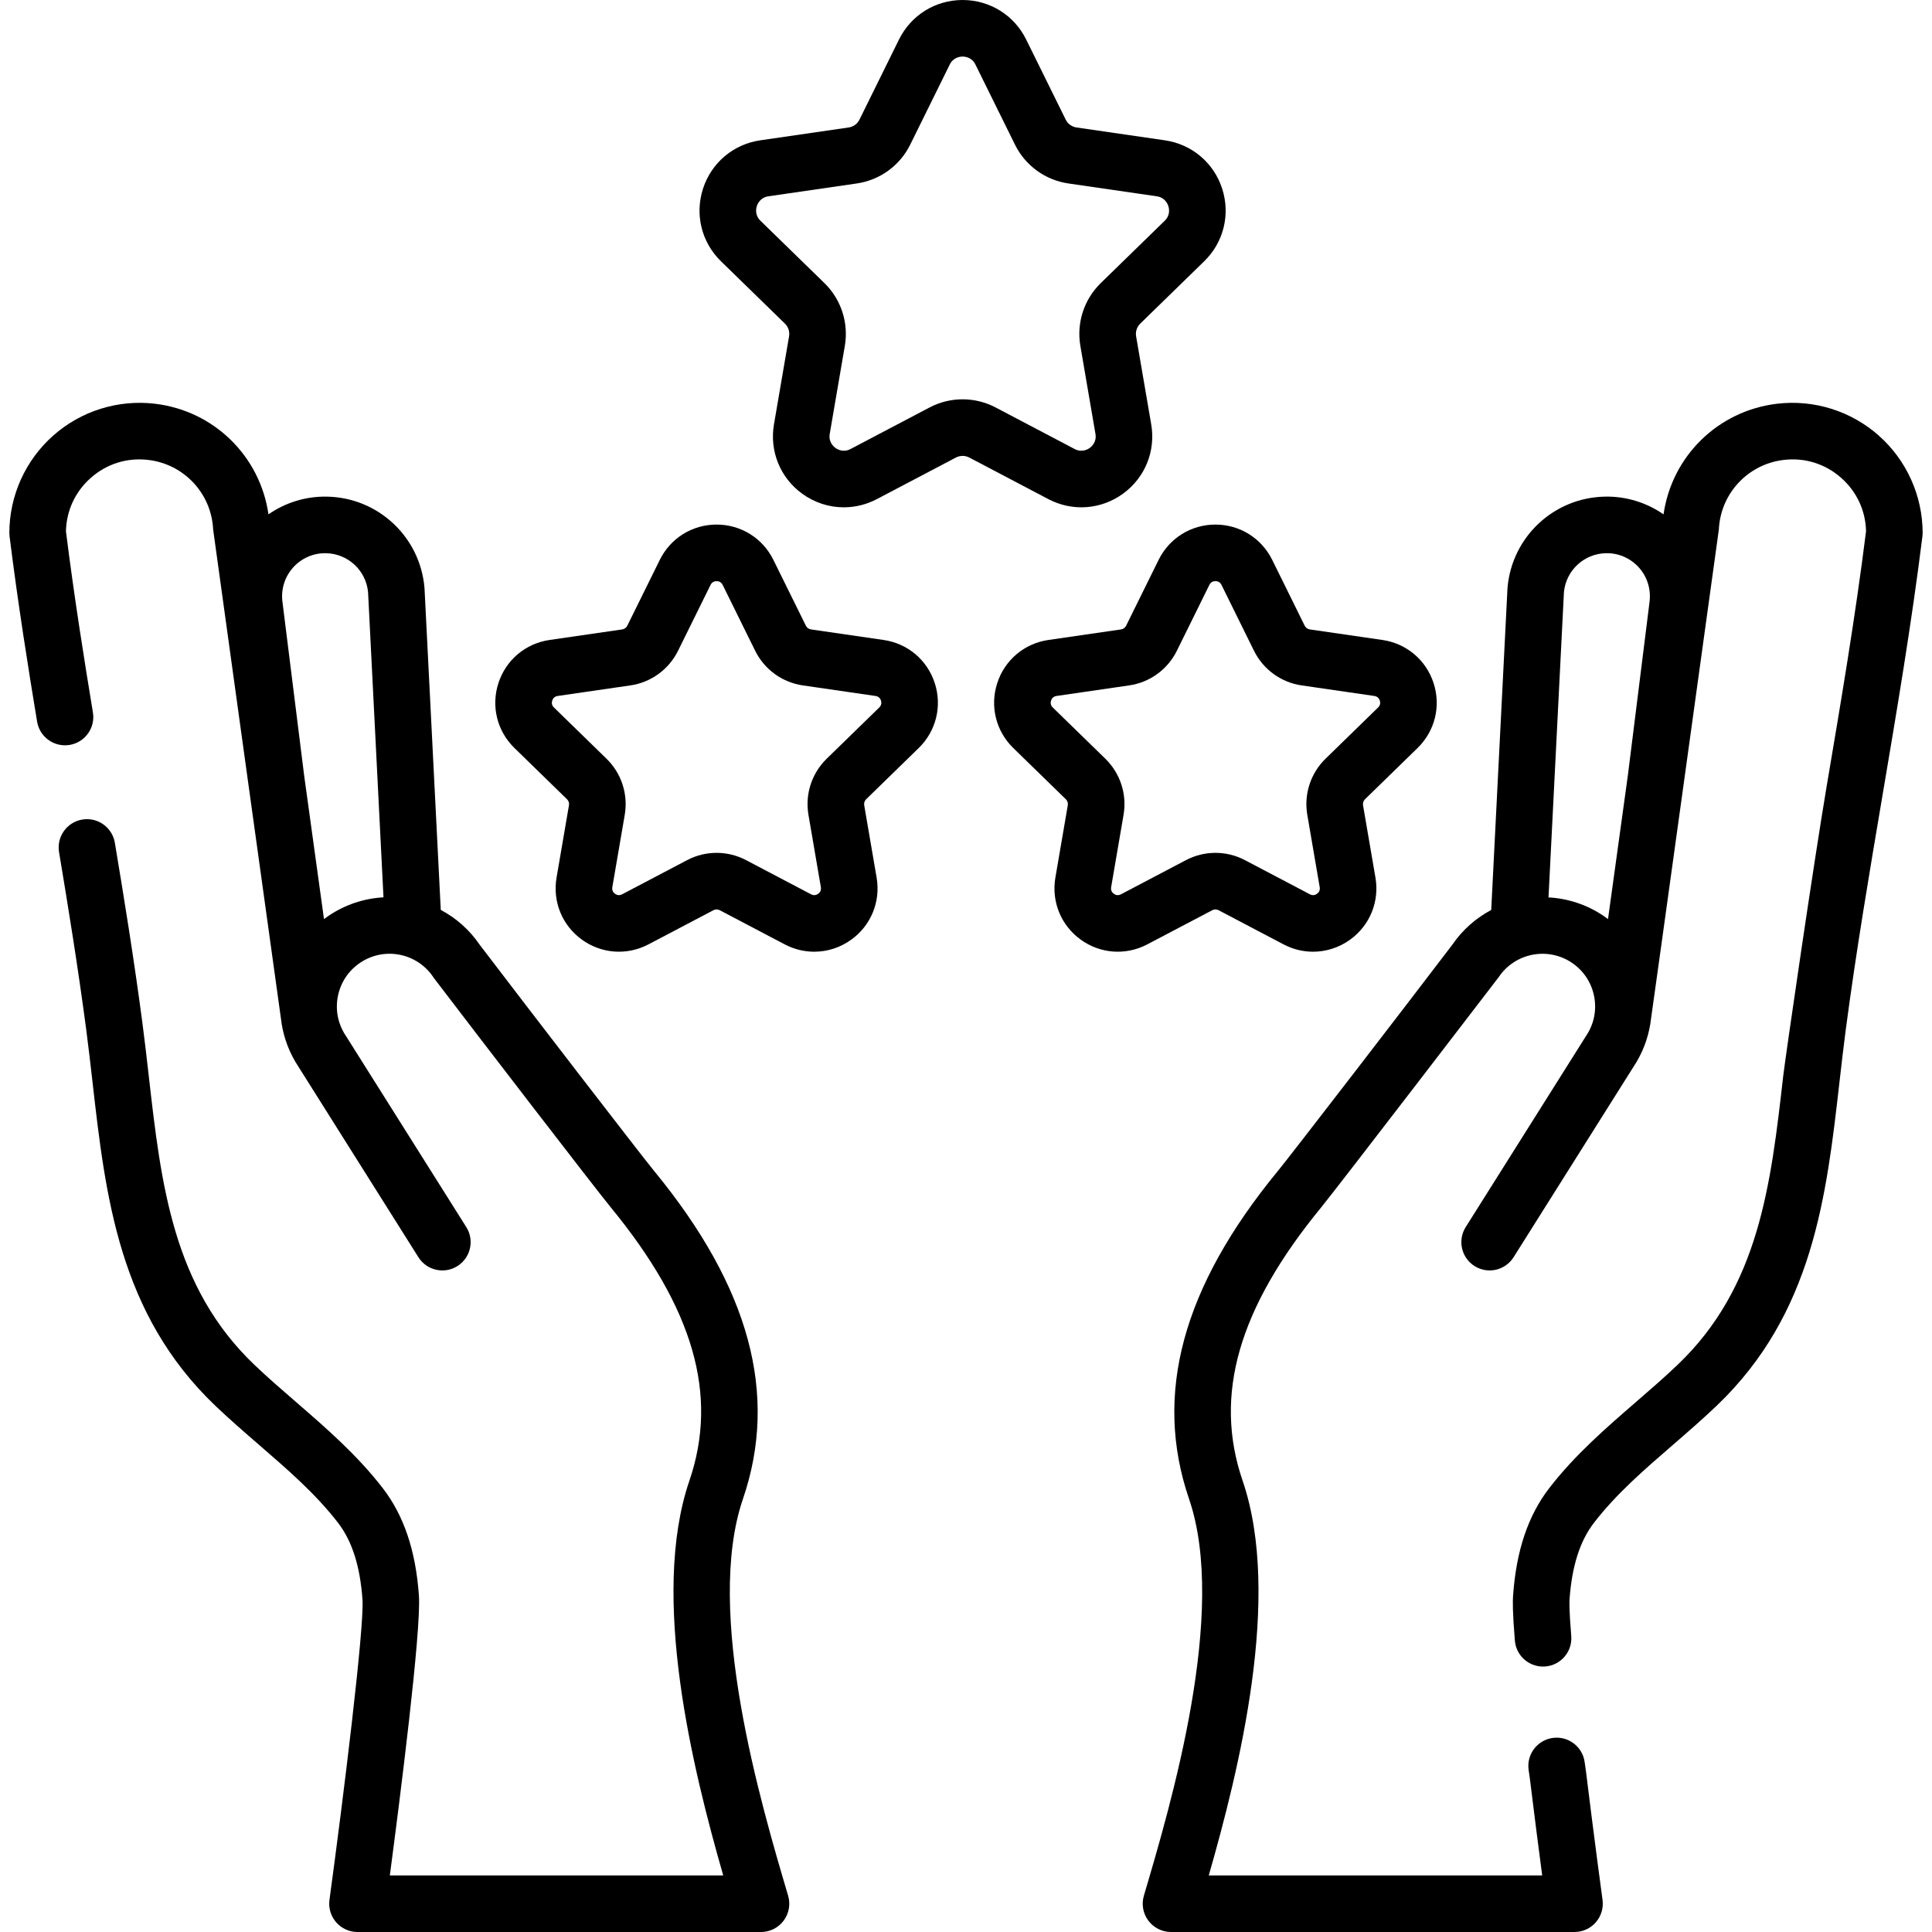 <svg id="Capa_1" enable-background="new 0 0 512.333 512.333" height="512" viewBox="0 0 512.333 512.333" width="512" xmlns="http://www.w3.org/2000/svg"><g><g><g><g><path d="m197.011 397.511c9.475-27.706 1.788-56.14-23.498-86.927-3.592-4.373-33.875-43.717-46.263-59.99-2.693-3.96-6.244-7.125-10.367-9.305l-4.304-85.192c-.005-.092-.011-.183-.019-.274-1.176-13.451-12.243-23.821-25.743-24.121-5.637-.138-11.085 1.544-15.625 4.693-2.206-15.386-14.414-27.483-30.142-29.334-9.772-1.15-19.597 1.935-26.955 8.465-7.359 6.529-11.594 15.916-11.616 25.754-.001.315.019.63.058.943 2.218 17.862 5.068 35.646 7.302 49.144.677 4.087 4.538 6.846 8.626 6.177 4.088-.677 6.853-4.539 6.176-8.626-2.19-13.231-4.976-30.614-7.152-48.04.129-5.475 2.45-10.478 6.563-14.128 4.224-3.746 9.641-5.449 15.245-4.787 9.526 1.121 16.771 8.889 17.228 18.469.011.225 18.133 130.985 18.184 131.159.654 3.99 2.145 7.831 4.444 11.3l31.802 50.503c2.208 3.508 6.843 4.558 10.345 2.351 3.507-2.208 4.559-6.84 2.351-10.345l-31.853-50.583c-.036-.058-.072-.113-.109-.169-2.072-3.103-2.812-6.825-2.084-10.483s2.837-6.813 5.938-8.884c6.404-4.278 15.07-2.582 19.367 3.855.086.129.176.255.27.377 11.435 15.024 42.745 55.737 46.739 60.597 22.015 26.805 28.655 49.857 20.895 72.55-10.492 30.685.926 76.645 8.975 104.673h-88.412c2.604-19.68 8.374-64.881 7.712-74.219-.844-11.897-3.979-21.214-9.587-28.481-6.802-8.816-15.036-15.945-22.999-22.839-3.693-3.197-7.512-6.503-11.03-9.857-21.644-20.637-24.739-47.798-28.016-76.554-.536-4.707-1.091-9.574-1.728-14.398-2.213-16.751-4.917-33.406-7.27-47.489-.683-4.086-4.542-6.854-8.636-6.163-4.086.683-6.845 4.549-6.163 8.636 2.333 13.958 5.011 30.454 7.194 46.981.619 4.691 1.166 9.49 1.696 14.132 3.435 30.147 6.988 61.322 32.569 85.714 3.78 3.604 7.737 7.029 11.563 10.342 7.745 6.705 15.059 13.036 20.942 20.66 3.745 4.854 5.871 11.52 6.499 20.376.523 7.364-5.092 52.762-8.753 79.648-.292 2.146.358 4.314 1.783 5.946 1.424 1.631 3.484 2.568 5.651 2.568h106.999c2.367 0 4.594-1.116 6.01-3.012s1.855-4.349 1.183-6.618c-7.221-24.408-22.244-75.19-11.985-105.195zm-109.799-154.711c-.443.296-.874.605-1.297.922l-5.259-38.058-5.744-45.974c-.459-3.322.557-6.663 2.788-9.166 2.23-2.504 5.447-3.909 8.784-3.822 5.797.129 10.555 4.551 11.119 10.308l4.09 80.947c-5.125.276-10.102 1.918-14.481 4.843z"/><path d="m498.237 115.524c-7.359-6.529-17.181-9.614-26.955-8.464-15.727 1.851-27.937 13.95-30.142 29.336-4.547-3.151-10.005-4.834-15.624-4.696-13.5.301-24.567 10.671-25.743 24.121-.008.092-.014.183-.019.274l-4.306 85.217c-4.037 2.136-7.626 5.252-10.365 9.279-12.382 16.265-42.665 55.61-46.264 59.991-25.286 30.785-32.972 59.219-23.498 86.927 10.26 30.004-4.764 80.787-11.984 105.192-.672 2.269-.233 4.722 1.183 6.618 1.417 1.896 3.644 3.012 6.01 3.012h107c2.167 0 4.227-.937 5.651-2.568 1.425-1.632 2.075-3.8 1.783-5.946-.022-.162-2.232-16.409-4.412-34.232-.006-.051-.013-.102-.021-.153l-.314-2.195c-.587-4.103-4.393-6.95-8.49-6.362-4.102.587-6.95 4.389-6.362 8.489l.304 2.121c1.216 9.936 2.44 19.379 3.292 25.842h-88.418c8.049-28.028 19.467-73.99 8.975-104.673-7.76-22.693-1.119-45.746 20.896-72.549 3.91-4.762 46.921-60.846 47.006-60.974 4.277-6.402 12.964-8.132 19.368-3.855 3.101 2.071 5.211 5.226 5.939 8.884.729 3.658-.012 7.381-2.084 10.482-.037.057-.073.112-.109.17l-31.853 50.583c-2.208 3.506-1.156 8.138 2.351 10.345 3.507 2.208 8.138 1.157 10.345-2.351l31.804-50.505c2.304-3.477 3.796-7.328 4.447-11.327.1-.345 18.167-130.905 18.178-131.129.457-9.581 7.703-17.348 17.229-18.469 5.602-.66 11.02 1.041 15.243 4.787 4.115 3.65 6.435 8.653 6.565 14.128-2.823 22.604-6.699 45.506-10.449 67.659-3.454 20.406-10.982 72.139-11.52 76.848-3.277 28.754-6.373 55.914-28.016 76.551-3.519 3.355-7.339 6.662-11.033 9.86-7.962 6.893-16.196 14.021-22.997 22.836-5.606 7.267-8.741 16.583-9.585 28.482-.101 1.426-.162 4.216.472 11.944.321 3.921 3.602 6.889 7.469 6.889.205 0 .412-.008.62-.025 4.13-.338 7.203-3.96 6.864-8.089-.553-6.751-.505-9.004-.458-9.659.628-8.857 2.754-15.523 6.499-20.377 5.88-7.622 13.194-13.953 20.938-20.656 3.827-3.313 7.785-6.74 11.566-10.345 25.581-24.391 29.133-55.564 32.57-85.71.529-4.643 1.075-9.443 1.696-14.135 2.729-20.668 6.278-41.634 9.709-61.908 3.805-22.479 7.738-45.722 10.607-68.817.039-.313.059-.628.058-.943-.022-9.838-4.257-19.226-11.616-25.755zm-60.828 44.263-5.721 45.8-5.27 38.135c-.423-.317-.854-.625-1.296-.921-4.467-2.985-9.471-4.554-14.483-4.825l4.092-80.967c.564-5.757 5.323-10.179 11.119-10.308 3.34-.091 6.554 1.319 8.784 3.822 2.231 2.504 3.247 5.845 2.775 9.264z"/><path d="m297.801 130.92c5.835-4.239 8.702-11.287 7.482-18.395l-4.004-23.341c-.211-1.235.198-2.493 1.095-3.367l16.958-16.531c5.164-5.033 6.987-12.421 4.758-19.28-2.228-6.858-8.046-11.763-15.183-12.799l-23.435-3.405c-1.24-.18-2.31-.958-2.864-2.082l-10.481-21.235c-3.19-6.467-9.651-10.485-16.863-10.485 0 0 0 0-.001 0-7.211 0-13.673 4.018-16.866 10.484l-10.48 21.236c-.554 1.123-1.625 1.901-2.864 2.082l-23.436 3.405c-7.136 1.036-12.954 5.941-15.182 12.8-2.229 6.858-.405 14.247 4.759 19.28l16.958 16.53c.897.874 1.306 2.133 1.095 3.367l-4.003 23.34c-1.22 7.108 1.647 14.157 7.481 18.395 3.297 2.395 7.153 3.612 11.037 3.612 2.989 0 5.994-.721 8.77-2.18l20.96-11.021c1.11-.582 2.433-.582 3.541 0l20.961 11.021c6.385 3.354 13.972 2.805 19.807-1.431zm-42.538-25.03c-3.006 0-6.011.72-8.752 2.16l-20.961 11.021c-1.886.993-3.43.129-4.006-.289-.574-.418-1.874-1.617-1.512-3.721l4.002-23.341c1.047-6.102-.975-12.326-5.409-16.648l-16.958-16.53c-1.528-1.49-1.182-3.222-.962-3.899.22-.676.958-2.282 3.07-2.589l23.437-3.405c6.126-.891 11.421-4.736 14.161-10.289l10.48-21.236c.945-1.915 2.7-2.121 3.411-2.121h.001c.71 0 2.466.206 3.41 2.12v.001l10.481 21.236c2.74 5.552 8.034 9.398 14.161 10.289l23.436 3.405c2.112.307 2.85 1.913 3.07 2.589s.567 2.41-.962 3.899l-16.958 16.53c-4.434 4.322-6.456 10.546-5.409 16.648l4.003 23.341c.361 2.103-.938 3.302-1.513 3.721-.575.418-2.119 1.282-4.006.289l-20.962-11.021c-2.742-1.44-5.747-2.16-8.753-2.16z"/><path d="m234.323 169.71-19.265-2.799c-.585-.085-1.09-.452-1.352-.982l-8.616-17.459c-2.85-5.775-8.621-9.363-15.063-9.363-6.44 0-12.211 3.588-15.061 9.363l-8.616 17.46c-.262.528-.767.896-1.35.981l-19.267 2.799c-6.374.926-11.569 5.306-13.559 11.431-1.991 6.126-.362 12.723 4.249 17.219l13.943 13.589c.422.412.615 1.005.516 1.586l-3.292 19.189c-1.089 6.347 1.471 12.642 6.682 16.428 5.209 3.784 11.986 4.276 17.689 1.279l17.232-9.06c.522-.273 1.145-.276 1.668 0l17.233 9.06c2.48 1.303 5.162 1.947 7.832 1.947 3.469 0 6.913-1.086 9.857-3.226 5.211-3.786 7.772-10.081 6.682-16.429l-3.291-19.187c-.101-.583.093-1.176.516-1.589l13.941-13.588c4.612-4.495 6.241-11.094 4.25-17.218-1.989-6.125-7.184-10.505-13.558-11.431zm-1.164 17.905-13.94 13.59c-3.96 3.858-5.766 9.416-4.831 14.869l3.291 19.188c.156.908-.302 1.454-.713 1.753-.412.299-1.076.564-1.888.137l-17.234-9.06c-2.447-1.287-5.13-1.929-7.814-1.929s-5.37.643-7.816 1.929l-17.233 9.06c-.812.43-1.476.163-1.888-.137-.411-.299-.869-.845-.714-1.752l3.293-19.19c.934-5.451-.872-11.009-4.831-14.867l-13.942-13.589c-.659-.644-.61-1.355-.453-1.838.156-.483.535-1.087 1.447-1.22l19.269-2.8c5.472-.796 10.2-4.231 12.646-9.189l8.616-17.458c.407-.827 1.099-1 1.607-1 .509 0 1.201.173 1.608 1l8.616 17.458c2.446 4.958 7.174 8.394 12.648 9.19l19.267 2.8c.911.133 1.289.737 1.447 1.22.153.481.202 1.192-.458 1.835z"/><path d="m321.473 241.372c.525-.275 1.149-.275 1.669 0l17.233 9.06c2.48 1.303 5.162 1.947 7.832 1.947 3.468 0 6.913-1.086 9.857-3.226 5.21-3.785 7.771-10.081 6.681-16.428l-3.291-19.19c-.1-.581.094-1.174.516-1.585l13.942-13.589c4.611-4.495 6.241-11.093 4.25-17.218-1.99-6.125-7.186-10.505-13.56-11.432l-19.265-2.799c-.584-.085-1.089-.451-1.351-.982l-8.616-17.459c-2.851-5.775-8.622-9.363-15.062-9.363s-12.211 3.588-15.063 9.363l-8.616 17.46c-.262.529-.767.896-1.349.981l-19.267 2.799c-6.374.926-11.569 5.306-13.559 11.431-1.991 6.126-.363 12.723 4.249 17.219l13.942 13.588c.422.412.615 1.005.516 1.588l-3.292 19.188c-1.088 6.347 1.472 12.643 6.682 16.428 5.211 3.787 11.99 4.276 17.689 1.279zm-26.101-4.357c-.411-.299-.869-.846-.714-1.754l3.291-19.187c.936-5.45-.869-11.009-4.829-14.87l-13.942-13.589c-.659-.644-.611-1.355-.453-1.838.156-.483.535-1.087 1.447-1.22l19.269-2.8c5.472-.796 10.199-4.231 12.645-9.189l8.616-17.458c.407-.826 1.099-1 1.608-1 .508 0 1.199.174 1.608 1l8.616 17.458c2.446 4.958 7.173 8.394 12.647 9.19l19.267 2.8c.911.133 1.29.737 1.448 1.221.157.483.206 1.194-.454 1.836l-13.942 13.591c-3.96 3.86-5.765 9.419-4.829 14.867l3.29 19.188c.156.908-.302 1.455-.713 1.754-.411.298-1.071.565-1.887.136l-17.234-9.06c-2.447-1.287-5.131-1.929-7.815-1.929s-5.369.643-7.816 1.929l-17.233 9.06c-.817.43-1.48.164-1.891-.136z"/></g></g></g></g></svg>